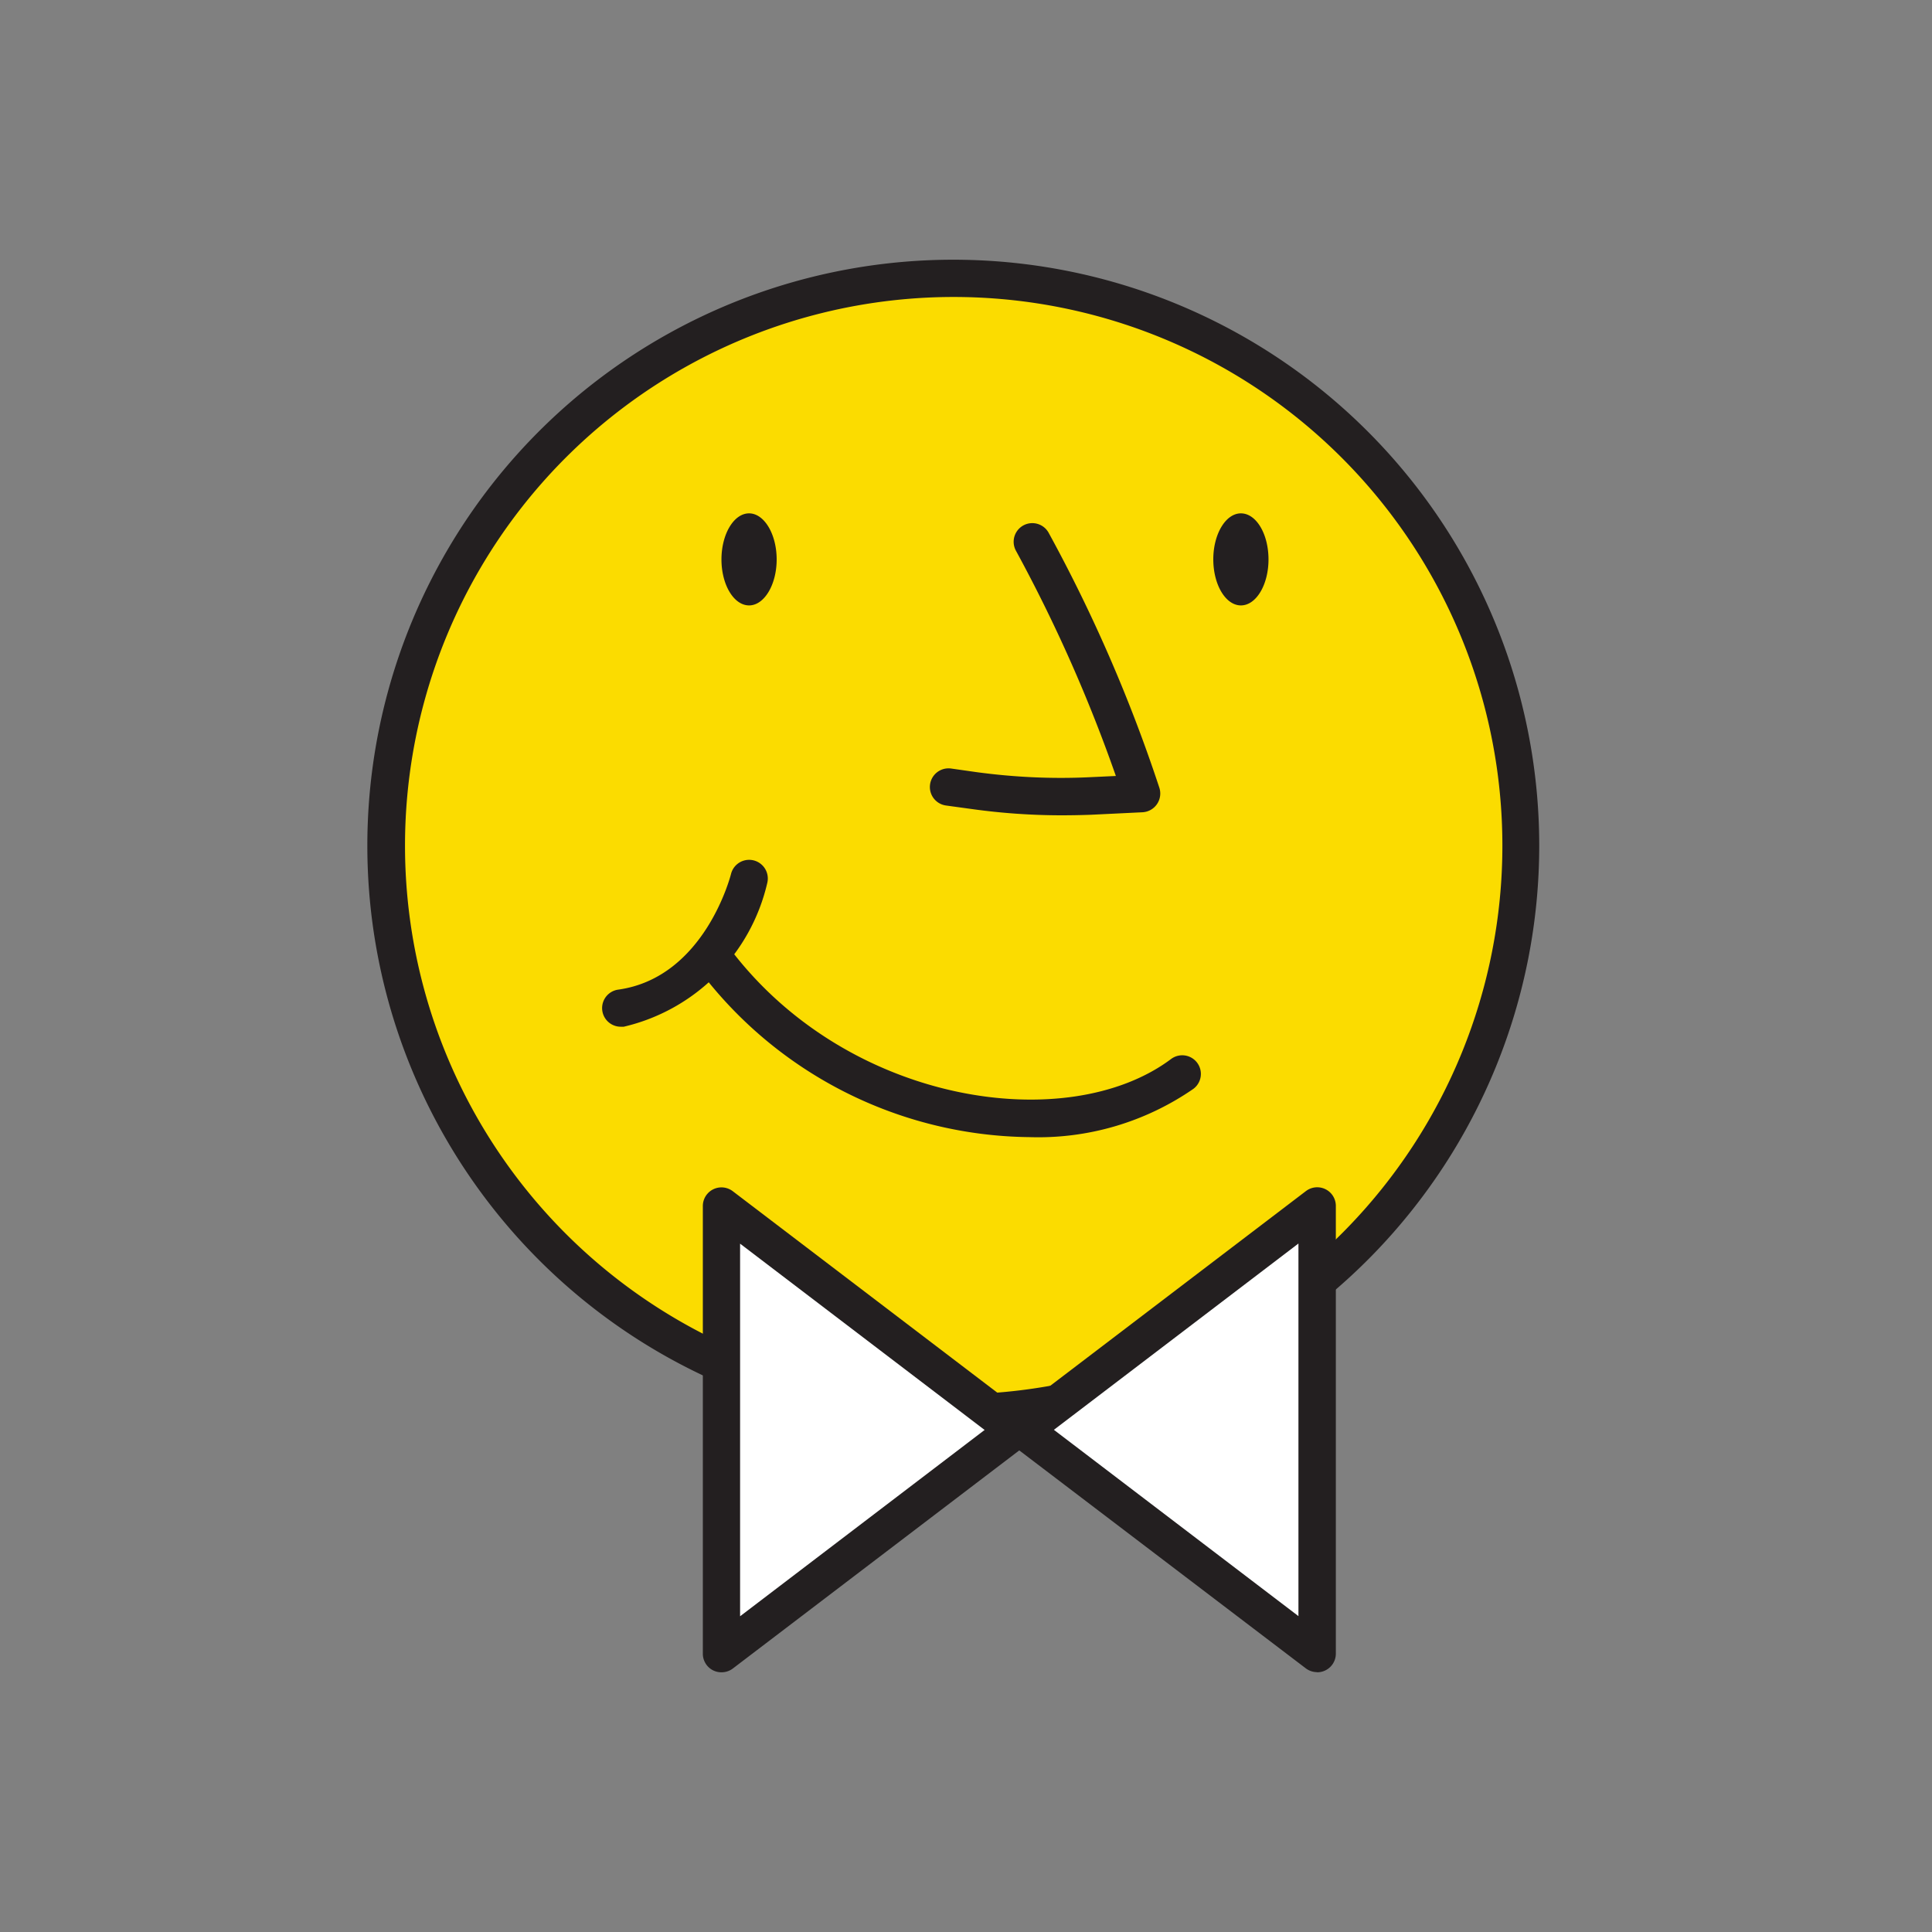 <svg xmlns="http://www.w3.org/2000/svg" fill="none" viewBox="0 0 14 14"><rect x="0" y="0" width="14" height="14" fill="#808080" stroke="none"/><path class="ic_a_cogopreneurs" fill="#FBDC00" d="M7 10.239a4.11 4.11 0 1 0 0-8.221 4.11 4.11 0 0 0 0 8.22Z"/><path class="ic_a_cogopreneurs" fill="#231F20" d="M7 10.373a4.246 4.246 0 1 1 0-8.49 4.246 4.246 0 0 1 0 8.49Zm0-8.22a3.976 3.976 0 1 0 0 7.95 3.976 3.976 0 0 0 0-7.95Z"/><g fill="#231F20"><path class="ic_a_cogopreneurs" d="M7.457 8.24a3.037 3.037 0 0 1-2.384-1.202.135.135 0 0 1 .216-.164c.854 1.131 2.447 1.362 3.197.8a.135.135 0 1 1 .162.216c-.35.242-.766.364-1.19.35ZM8.992 4.387c.111 0 .2-.15.2-.333 0-.185-.089-.334-.2-.334-.11 0-.2.15-.2.333 0 .185.09.334.2.334ZM5.228 4.054c0 .184.09.333.2.333.11 0 .2-.15.2-.333 0-.183-.09-.334-.2-.334-.11 0-.2.15-.2.334ZM7.688 5.908a4.72 4.72 0 0 1-.643-.045l-.19-.026a.135.135 0 0 1 .037-.268l.19.027c.27.036.541.049.812.036l.192-.009a11.013 11.013 0 0 0-.724-1.632.135.135 0 1 1 .237-.13 11.084 11.084 0 0 1 .802 1.847.136.136 0 0 1-.123.178l-.371.018a6.004 6.004 0 0 1-.22.004Z"/><path class="ic_a_cogopreneurs" d="M4.501 7.44a.135.135 0 0 1-.019-.269c.626-.089.813-.83.815-.837a.135.135 0 1 1 .263.064A1.393 1.393 0 0 1 4.52 7.44h-.019Z"/></g><path class="ic_a_cogopreneurs" fill="#fff" d="M5.228 11.982V8.74l2.13 1.622-2.13 1.621Z"/><path class="ic_a_cogopreneurs" fill="#231F20" d="M5.228 12.118a.133.133 0 0 1-.115-.064.135.135 0 0 1-.02-.071V8.74a.135.135 0 0 1 .217-.108l2.13 1.622a.136.136 0 0 1 0 .215l-2.13 1.622a.135.135 0 0 1-.082.027Zm.135-3.106v2.7l1.772-1.35-1.772-1.35Z"/><path class="ic_a_cogopreneurs" fill="#fff" d="M9.545 8.74v3.242l-2.131-1.621 2.13-1.622Z"/><path class="ic_a_cogopreneurs" fill="#231F20" d="M9.544 12.117a.136.136 0 0 1-.081-.027l-2.131-1.621a.134.134 0 0 1 0-.215l2.13-1.622a.135.135 0 0 1 .218.108v3.242a.135.135 0 0 1-.136.136Zm-1.907-1.756 1.772 1.35v-2.7l-1.772 1.35Z"/></svg>